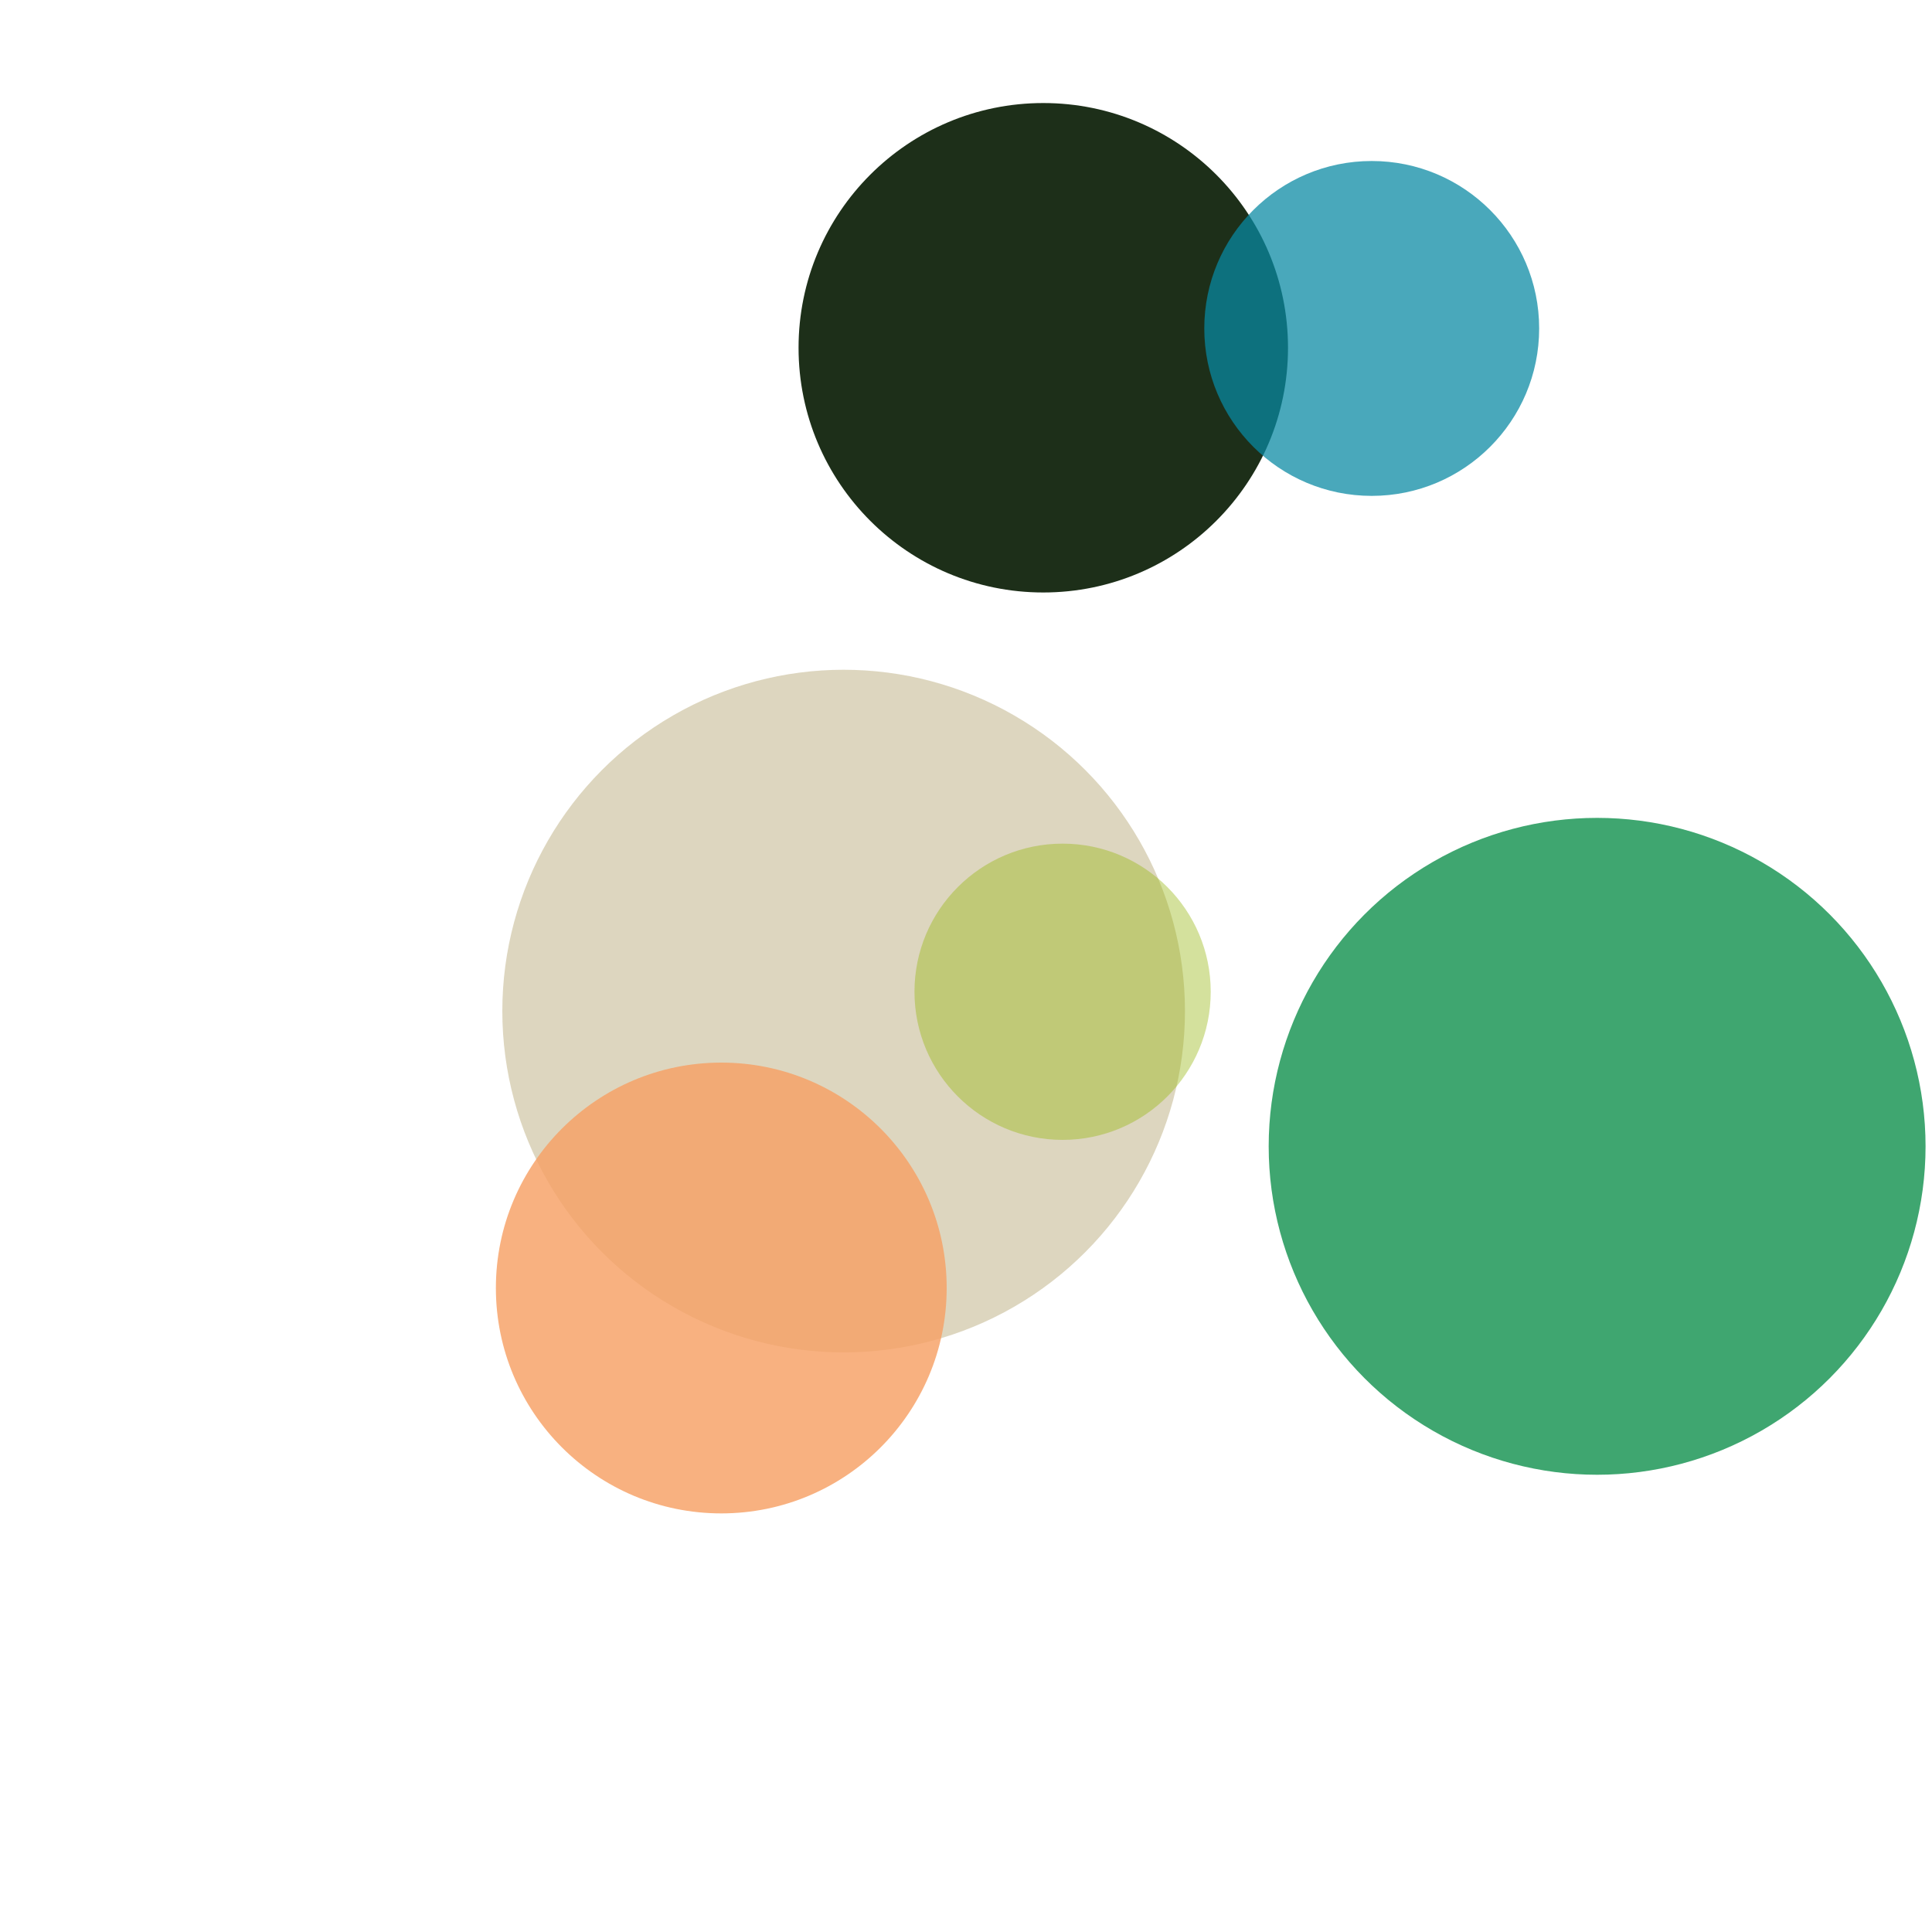 <?xml version="1.0" encoding="UTF-8"?>
<svg width="300" height="300" viewBox="0 0 300 300" xmlns="http://www.w3.org/2000/svg">
  
          <circle cx="248" cy="178" r="51" 
                  fill="#1c9656" opacity="0.843"/>
        
          <circle cx="131" cy="157" r="53" 
                  fill="#b3a26f" opacity="0.444"/>
        
          <circle cx="165" cy="154" r="23" 
                  fill="#96b70f" opacity="0.408"/>
        
          <circle cx="162" cy="54" r="38" 
                  fill="#051900" opacity="0.9"/>
        
          <circle cx="112" cy="200" r="35" 
                  fill="#f7a165" opacity="0.822"/>
        
          <circle cx="213" cy="51" r="26" 
                  fill="#0889a2" opacity="0.733"/>
        
</svg>